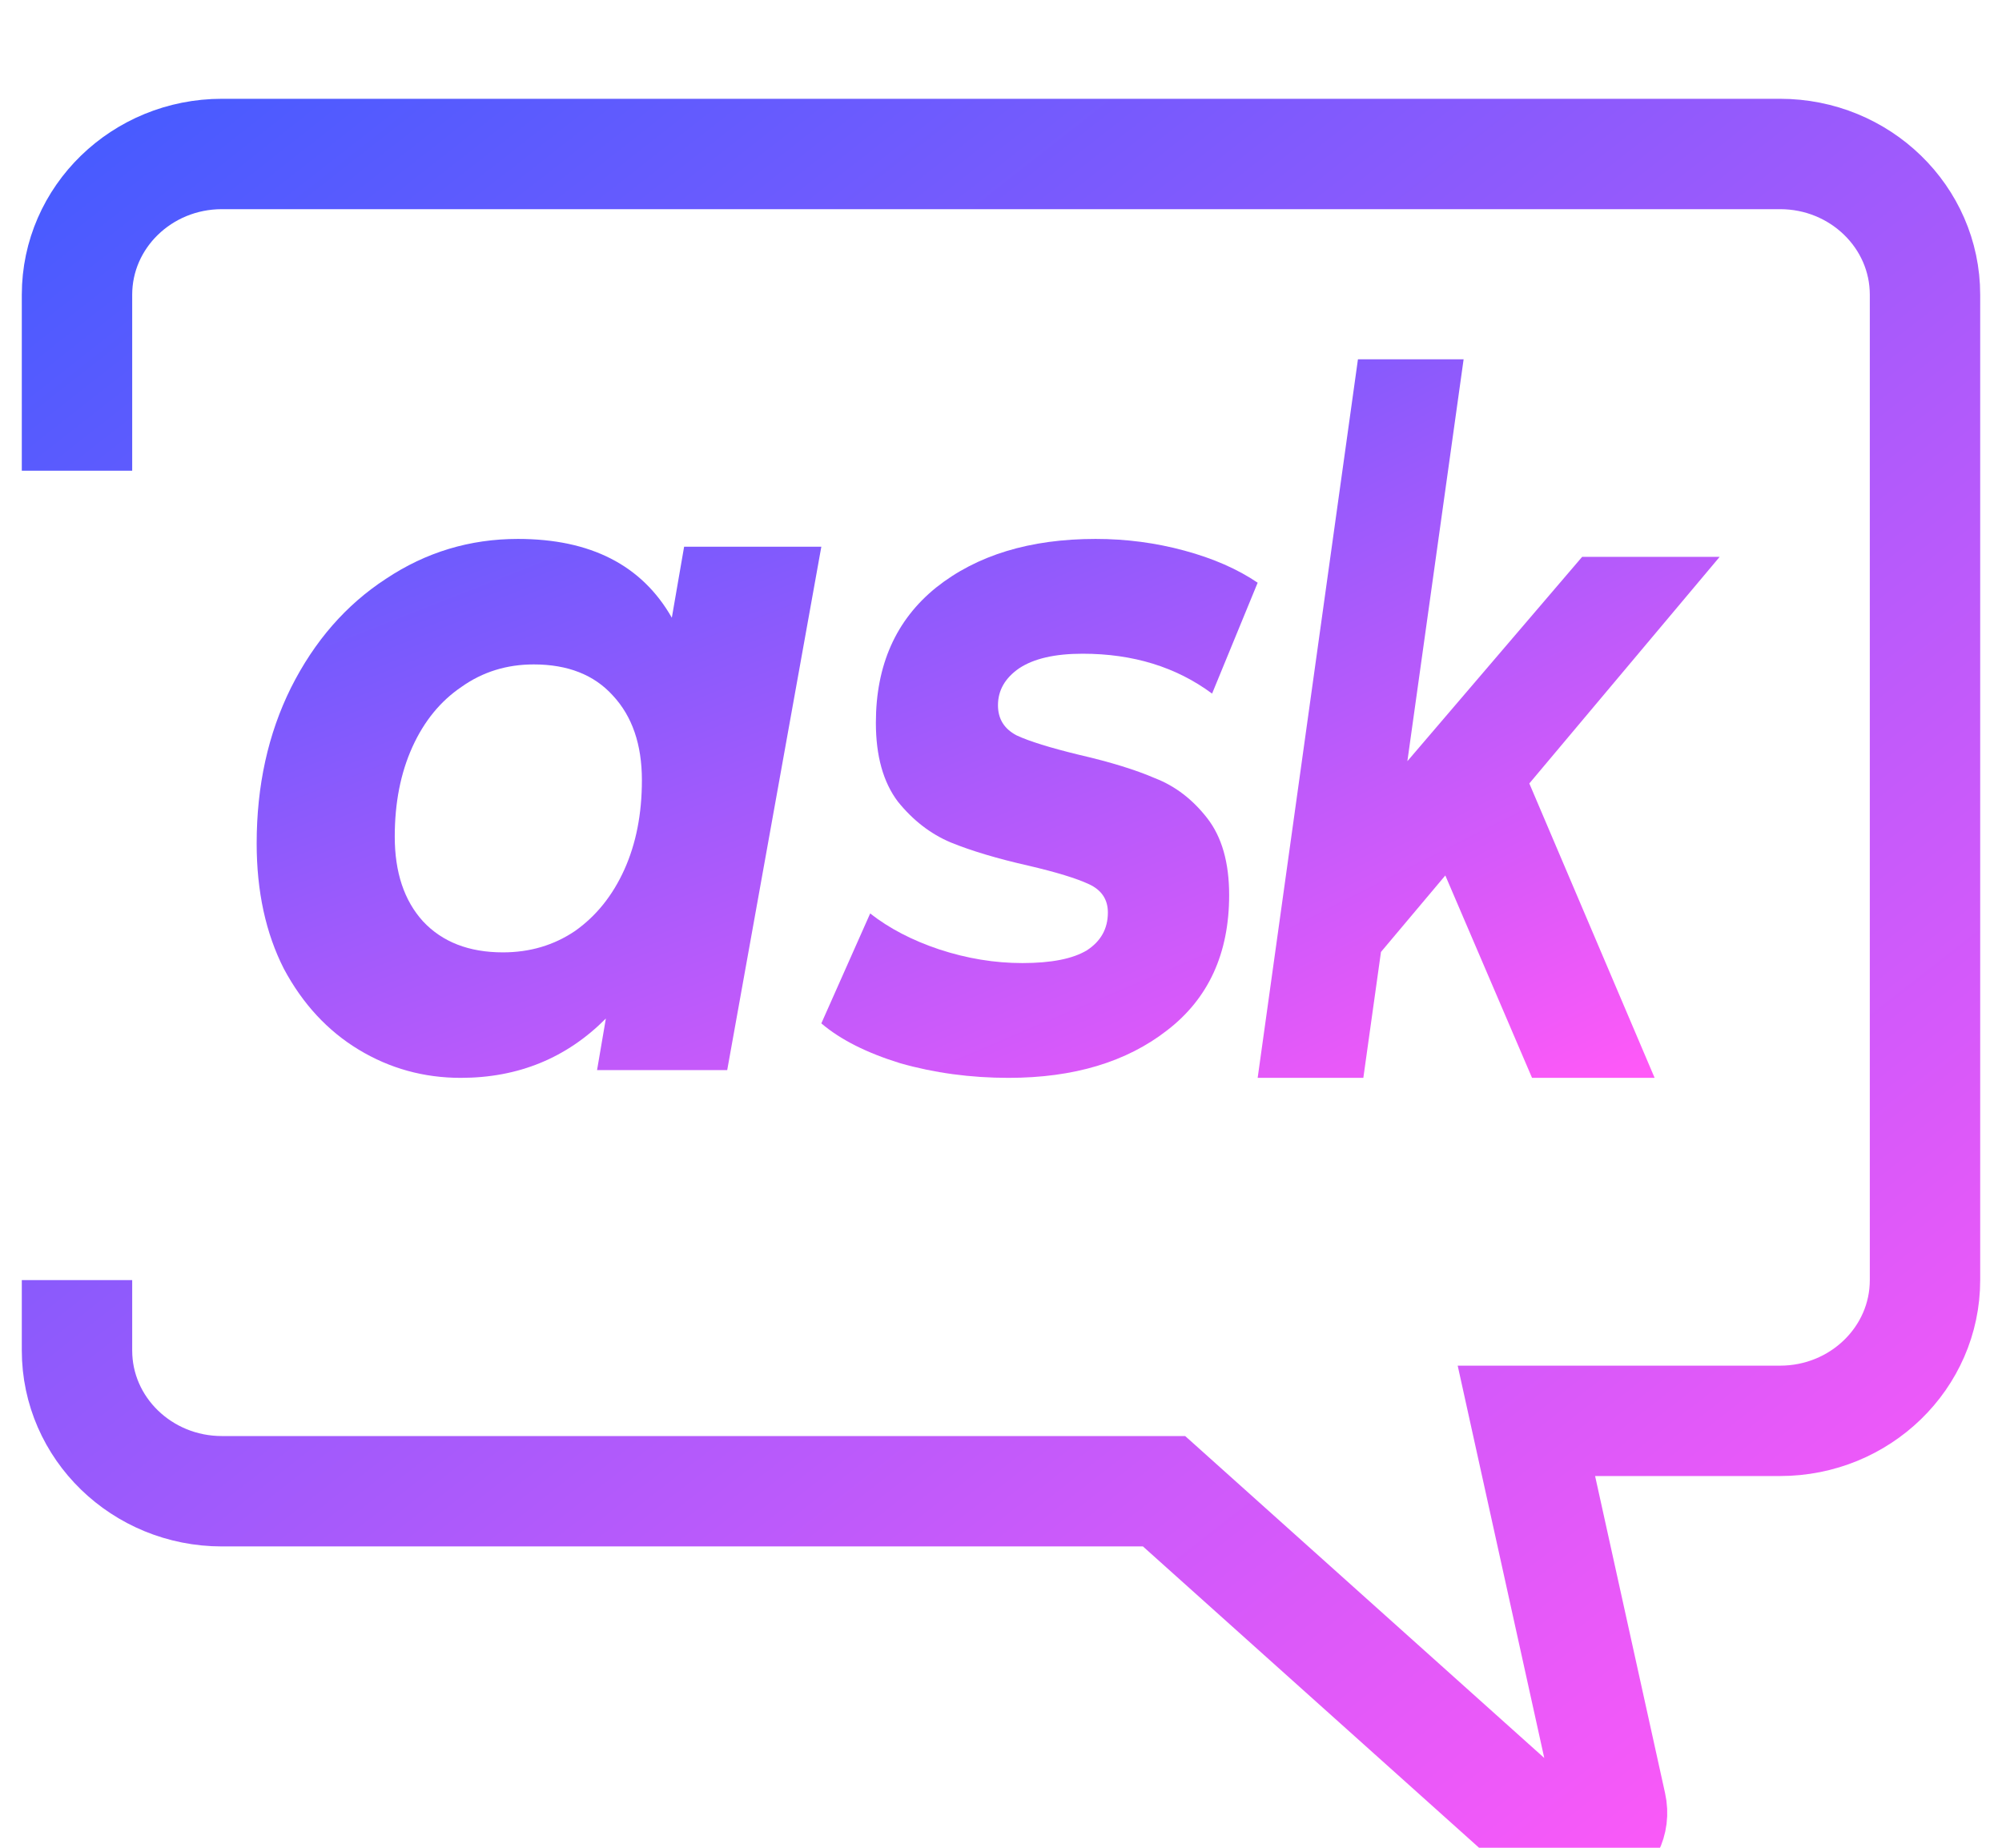 <svg width="78" height="72" viewBox="0 0 78 72" fill="none" xmlns="http://www.w3.org/2000/svg">
<g clip-path="url(#clip0)">
<path d="M32 21.303L28.333 41.697H23.262L23.605 39.688C22.074 41.229 20.189 42 17.95 42C16.511 42 15.186 41.633 13.975 40.901C12.764 40.168 11.793 39.119 11.062 37.754C10.354 36.365 10 34.735 10 32.865C10 30.616 10.445 28.594 11.336 26.8C12.25 24.98 13.484 23.565 15.037 22.554C16.591 21.518 18.304 21 20.178 21C23.011 21 25.009 22.023 26.175 24.07L26.654 21.303H32ZM19.595 37.11C20.646 37.11 21.583 36.832 22.405 36.276C23.227 35.695 23.867 34.899 24.324 33.888C24.781 32.877 25.009 31.715 25.009 30.401C25.009 29.011 24.632 27.912 23.878 27.103C23.148 26.294 22.119 25.89 20.794 25.89C19.744 25.89 18.807 26.18 17.985 26.762C17.162 27.318 16.522 28.101 16.065 29.112C15.608 30.123 15.38 31.285 15.38 32.599C15.38 33.989 15.746 35.089 16.477 35.897C17.231 36.706 18.27 37.11 19.595 37.11Z" fill="url(#paint0_linear)"/>
<path d="M39.294 42C37.814 42 36.408 41.81 35.076 41.431C33.766 41.027 32.74 40.509 32 39.877L33.903 35.594C34.643 36.175 35.541 36.643 36.598 36.996C37.677 37.35 38.755 37.527 39.833 37.527C40.955 37.527 41.79 37.363 42.34 37.034C42.889 36.681 43.164 36.188 43.164 35.556C43.164 35.05 42.92 34.684 42.435 34.457C41.948 34.229 41.166 33.989 40.087 33.736C38.861 33.459 37.846 33.155 37.042 32.827C36.26 32.498 35.573 31.968 34.981 31.235C34.41 30.477 34.125 29.453 34.125 28.164C34.125 25.915 34.907 24.159 36.471 22.895C38.057 21.632 40.129 21 42.688 21C43.872 21 45.024 21.151 46.145 21.455C47.266 21.758 48.217 22.175 49 22.706L47.224 27.027C45.827 25.991 44.147 25.473 42.18 25.473C41.102 25.473 40.278 25.662 39.707 26.041C39.157 26.421 38.882 26.901 38.882 27.482C38.882 28.013 39.125 28.404 39.612 28.657C40.097 28.884 40.911 29.137 42.054 29.415C43.259 29.693 44.242 29.996 45.003 30.325C45.785 30.628 46.462 31.146 47.033 31.879C47.604 32.612 47.889 33.61 47.889 34.874C47.889 37.148 47.086 38.904 45.479 40.143C43.894 41.381 41.832 42 39.294 42Z" fill="url(#paint1_linear)"/>
<path d="M59.584 30.528L64.466 42H59.69L56.311 34.113L53.804 37.094L53.117 42H49L52.907 14H57.024L54.833 29.66L61.642 21.698H67L59.584 30.528Z" fill="url(#paint2_linear)"/>
<path d="M3 18.341V11.485C3 8.456 5.528 6 8.647 6H69.352C72.471 6 75 8.456 75 11.485V49.88C75 52.91 72.471 55.365 69.352 55.365H59.47L62.773 70.336C63.062 71.644 61.448 72.538 60.435 71.631L45.353 58.108H8.647C5.528 58.108 3 55.652 3 52.623V49.88" stroke="url(#paint3_linear)" stroke-width="4.301"/>
</g>
<defs>
<linearGradient id="paint0_linear" x1="10" y1="13.57" x2="27.235" y2="57.572" gradientUnits="userSpaceOnUse">
<stop stop-color="#485BFF"/>
<stop offset="1" stop-color="#FF59F8"/>
</linearGradient>
<linearGradient id="paint1_linear" x1="12.797" y1="13.57" x2="31.014" y2="56.614" gradientUnits="userSpaceOnUse">
<stop stop-color="#485BFF"/>
<stop offset="1" stop-color="#FF59F8"/>
</linearGradient>
<linearGradient id="paint2_linear" x1="19.16" y1="14" x2="39.521" y2="54.215" gradientUnits="userSpaceOnUse">
<stop stop-color="#485BFF"/>
<stop offset="1" stop-color="#FF59F8"/>
</linearGradient>
<linearGradient id="paint3_linear" x1="3" y1="6" x2="60.218" y2="78.934" gradientUnits="userSpaceOnUse">
<stop stop-color="#485BFF"/>
<stop offset="1" stop-color="#FF59F8"/>
</linearGradient>
<clipPath id="clip0">
<rect width="78" height="72" fill="white"/>
</clipPath>
</defs>
</svg>

